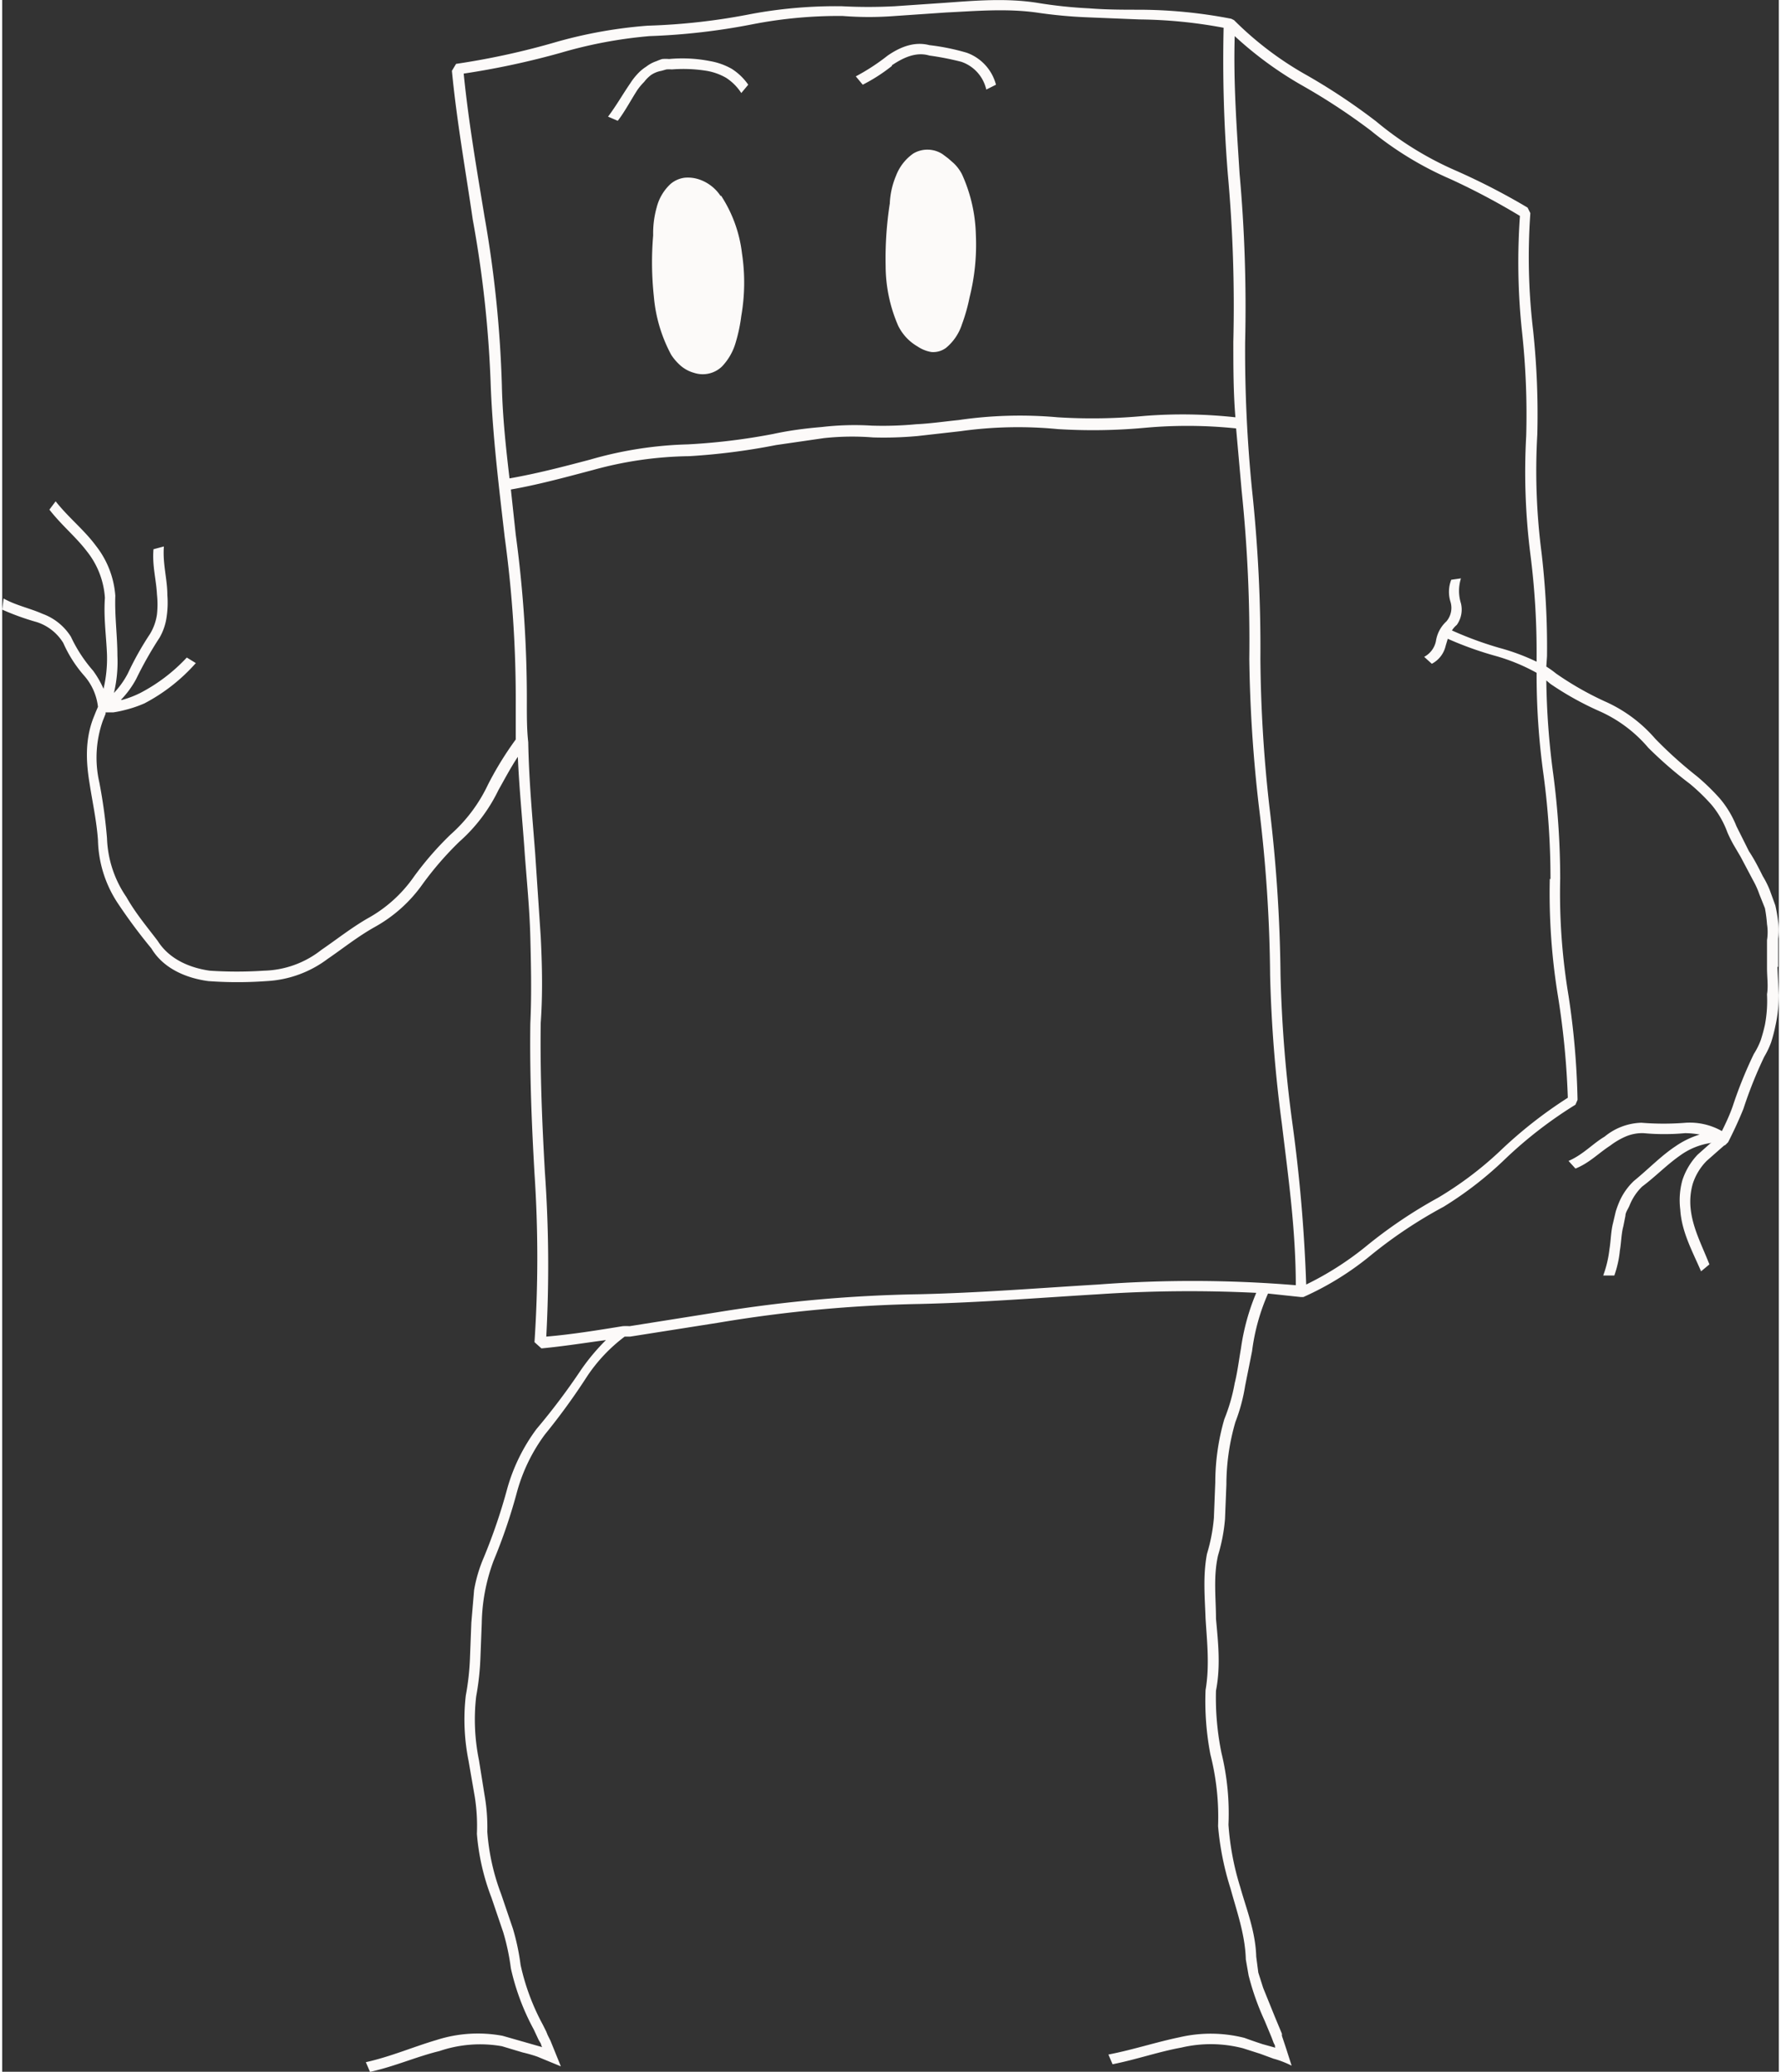 <svg id="Layer_1" data-name="Layer 1" xmlns="http://www.w3.org/2000/svg" width="341.8" height="397.4" viewBox="0 0 256 298.38"><rect x="0" y="0" width="256" height="298.38" fill="#333333" stroke="none"/><defs><style>.cls-1{fill:#fcfaf9}</style></defs><title>server</title><path class="cls-1" d="M103.5 28.2a6 6 0 0 0-3.2-2.4 5.1 5.1 0 0 0-2-.2 3.9 3.9 0 0 0-2 .9 6.9 6.9 0 0 0-2 3.4 13.8 13.8 0 0 0-.5 4 46.2 46.2 0 0 0 .1 8.8 21.6 21.6 0 0 0 2.5 8.4 7.6 7.6 0 0 0 1.4 1.6 5 5 0 0 0 1.9 1 4 4 0 0 0 4-.9 8.3 8.3 0 0 0 2-3.5 23.1 23.1 0 0 0 .8-3.8 28 28 0 0 0 .1-9 19.3 19.3 0 0 0-3-8.3zm34.8-3.1a6 6 0 0 0-1.2-1.6l-.8-.7-.8-.6a4 4 0 0 0-4.2-.1 6.9 6.9 0 0 0-2.5 3.2 11.5 11.5 0 0 0-.9 4 51.5 51.5 0 0 0-.6 9 21.7 21.7 0 0 0 1.8 8.6 7 7 0 0 0 2.8 3 5 5 0 0 0 2 .8 3.1 3.1 0 0 0 2.1-.6 7.3 7.3 0 0 0 2.3-3.4 25.9 25.9 0 0 0 1.1-3.9 31.1 31.1 0 0 0 .9-9 22.3 22.3 0 0 0-2-8.7zM91.5 13a8.4 8.4 0 0 1 1-1.2 5.1 5.1 0 0 1 1-1 3.9 3.9 0 0 1 1.5-.6l.7-.2a5 5 0 0 1 .8 0 21.1 21.1 0 0 1 5 .2 8.5 8.5 0 0 1 2.8 1 7.4 7.4 0 0 1 2.2 2.2l1-1.2a8.3 8.3 0 0 0-2.4-2.3 9.7 9.7 0 0 0-3.1-1.1 20.6 20.6 0 0 0-5.9-.3 5.7 5.7 0 0 0-1 0 6.9 6.9 0 0 0-.8.3 5 5 0 0 0-1.5.8 6.3 6.3 0 0 0-1.3 1.1 8.9 8.9 0 0 0-1 1.3c-1.1 1.6-2 3.2-3.2 4.8l1.4.6c1-1.3 1.9-3 2.8-4.4zm36.7-3.6c1.5-1 3.4-2 5.4-1.4a40.8 40.8 0 0 1 4.6.9 5.5 5.5 0 0 1 3.6 4l1.4-.7a6.7 6.7 0 0 0-4.2-4.6 32 32 0 0 0-5.4-1.1c-2.3-.6-4.4.4-6 1.5a30.7 30.7 0 0 1-4.6 3l1 1.2a24.6 24.6 0 0 0 4.2-2.7z"/><path class="cls-1" d="M255.9 139.2v-4a8.4 8.4 0 0 0 0-2.5 22.2 22.2 0 0 0-.4-2.3l-.8-2.2a13.3 13.3 0 0 0-1-2c-.6-1.2-1.2-2.4-2-3.6l-.9-1.8-.9-1.8a14.3 14.3 0 0 0-2.4-4 31.4 31.4 0 0 0-3.3-3.2 61.2 61.2 0 0 1-6-5.4 20.6 20.6 0 0 0-7.3-5.4 45 45 0 0 1-7-4 14.3 14.3 0 0 0-1.4-1l.1-1.5a116.8 116.8 0 0 0-.8-15 91.7 91.7 0 0 1-.6-16.9 114.2 114.2 0 0 0-.6-15 89.6 89.6 0 0 1-.4-16.9l-.4-.8a96.5 96.5 0 0 0-10.5-5.4 47.3 47.3 0 0 1-11.3-7 88.7 88.7 0 0 0-9.9-6.6 48 48 0 0 1-10.6-8l-.4-.2a70.5 70.5 0 0 0-13.2-1.3c-2.4 0-4.8 0-7.3-.2a65 65 0 0 1-7.5-.8c-4.5-.7-9-.3-13.2 0l-7.3.5a73.3 73.3 0 0 1-7.6 0A66.7 66.7 0 0 0 108 2a91 91 0 0 1-15 1.7A66.6 66.6 0 0 0 80 6a108.1 108.1 0 0 1-14.6 3.2l-.6 1c.7 7.3 2 14.5 3 21.4a163.4 163.4 0 0 1 2.6 24.1c.3 7.4 1.2 14.6 2 21.6a172.3 172.3 0 0 1 1.6 24.2v5a47.8 47.8 0 0 0-4 6.5 22.3 22.3 0 0 1-5.4 7.2 46 46 0 0 0-5.3 6.1 19.7 19.7 0 0 1-6.7 6c-2.4 1.4-4.4 3-6.6 4.5a13.9 13.9 0 0 1-8.3 3 59.1 59.1 0 0 1-7.8 0c-2.8-.4-5.8-1.6-7.5-4.3-1.6-2.1-3.2-4-4.5-6.3a15.9 15.9 0 0 1-2.8-8.5 75.4 75.4 0 0 0-1.1-8 16 16 0 0 1 .5-8.9l.4-1v-.2H16a15.2 15.2 0 0 0 1.5-.3 17.3 17.3 0 0 0 3-1 25.9 25.9 0 0 0 7.4-5.8l-1.3-.8a24.8 24.8 0 0 1-6.7 5.1 14.4 14.4 0 0 1-2.6 1h-.2a13.6 13.6 0 0 0 2.2-3 54.4 54.4 0 0 1 3.4-6 8.3 8.3 0 0 0 1-3 14 14 0 0 0 .1-3.1c0-2.3-.7-4.5-.5-7l-1.5.4c-.2 2.4.4 4.4.5 6.5a13.1 13.1 0 0 1 0 2.9 7.5 7.5 0 0 1-1 2.8 43.9 43.9 0 0 0-3.2 5.7 12.5 12.5 0 0 1-2 2.8 19.3 19.3 0 0 0 .5-5.4c0-2.8-.4-5.6-.3-8.6a13.2 13.2 0 0 0-2.8-7.2c-1.7-2.3-3.9-4-5.8-6.4l-.9 1.2c1.8 2.3 3.8 3.9 5.4 6a12 12 0 0 1 2.6 6.7c-.2 2.9.2 5.5.3 8.2a19 19 0 0 1-.5 4.9 14 14 0 0 0-1.5-2.6 20.8 20.8 0 0 1-3.2-4.9 8.1 8.1 0 0 0-4.1-3.3C4 87.6 2 87.2.2 86.2L0 87.8a37 37 0 0 0 5 1.8 7 7 0 0 1 3.8 3 18.4 18.4 0 0 0 3 4.7 8.2 8.2 0 0 1 2 4.5l-.3.7-.4 1c-1.2 3.2-1 6.4-.5 9.4.4 2.6 1 5.3 1.2 8.1a17.1 17.1 0 0 0 2.8 9 78.8 78.8 0 0 0 4.9 6.6c1.8 3 5.2 4.3 8.2 4.7a57.6 57.6 0 0 0 8.4 0 16 16 0 0 0 8.8-3.2c2.2-1.5 4.3-3.2 6.8-4.6a20.7 20.7 0 0 0 6.9-6.2 46.6 46.6 0 0 1 5.3-6.1 23.6 23.6 0 0 0 5.6-7.4c.9-1.6 1.8-3.3 2.8-4.8.2 4.7.7 9.5 1 14 .3 4 .7 8 .8 12s.2 8.2 0 12.4c-.1 7.4.2 14.6.6 21.6a182.2 182.2 0 0 1 0 24.3l1 .9c3.2-.3 6.3-.8 9.3-1.2a30.4 30.4 0 0 0-3.6 4.3 94.7 94.7 0 0 1-6.4 8.5 26.3 26.3 0 0 0-4.2 8.5 81.3 81.3 0 0 1-3.4 10A20.8 20.8 0 0 0 68 229l-.4 4.7-.2 5.2a36.8 36.8 0 0 1-.6 5.3 30.4 30.4 0 0 0 .4 9.4l.9 5.2a27 27 0 0 1 .3 5.3 32.9 32.9 0 0 0 2.1 9.2l1.7 5a32.7 32.7 0 0 1 1.1 5.2 33.9 33.9 0 0 0 3.3 8.8l.7 1.5.3.5.1.3c0 .1.2.3 0 .2l-5.6-1.6a19.5 19.5 0 0 0-9.5.6c-3.4 1-6.6 2.4-10.2 3.2l.6 1.4c3.6-.8 6.7-2.2 10-3a18.2 18.2 0 0 1 9-.7l3 .9a20.6 20.6 0 0 1 2.1.6l1.7.7 1.7.7-1.5-3.7-.4-.8-.2-.5-.5-1a32.6 32.6 0 0 1-3.2-8.6 33.2 33.2 0 0 0-1.1-5.2l-1.7-5a31.7 31.7 0 0 1-2-9 26.8 26.8 0 0 0-.4-5.3l-.8-5a29.2 29.2 0 0 1-.4-9.2 38 38 0 0 0 .6-5.3l.2-5.2a27 27 0 0 1 1.7-9 79.4 79.4 0 0 0 3.4-10 25 25 0 0 1 4-8.2 93.3 93.3 0 0 0 6.1-8.4 23.3 23.3 0 0 1 5.4-5.7h.8l12.7-2a196.6 196.6 0 0 1 29-2.7c8.8-.2 17.4-.9 25.8-1.4a194.6 194.6 0 0 1 22.7-.2 32 32 0 0 0-2.2 8c-.3 1.7-.5 3.4-.9 5a26 26 0 0 1-1.5 5.2 33 33 0 0 0-1.3 9.1l-.2 5.1a25 25 0 0 1-1 5.2c-.6 3.2-.3 6.3-.2 9.3.2 3.3.6 6.8 0 10.3a40.5 40.5 0 0 0 .7 9.3 36.5 36.5 0 0 1 1.1 10.3 41.3 41.3 0 0 0 1.8 9c.9 3.3 2.1 6.6 2.2 10.2l.4 2.3a37.5 37.5 0 0 0 2.3 6.5l1 2.4.3.8.2.4v.2s.1.2 0 .1l-1.8-.5a78 78 0 0 1-2.6-.9 19.8 19.8 0 0 0-9.3-.1c-3.4.7-6.7 1.8-10.3 2.5l.6 1.4c3.5-.7 6.6-1.8 9.9-2.4a18.5 18.5 0 0 1 8.9.1l2.5.8 1.9.7c.8.2 1.8.6 2.6 1l-.8-2.5-.4-1.2-.2-.6v-.3l-1-2.4-1.7-4.2-.7-2.2-.3-2.3c-.1-3.6-1.4-6.8-2.3-10a39.2 39.2 0 0 1-1.7-9 36.9 36.9 0 0 0-1-10.3 39.4 39.4 0 0 1-.8-9c.7-3.6.3-7 0-10.4 0-3-.4-6 .3-9.1a25.2 25.2 0 0 0 1-5.2l.2-5a32.2 32.2 0 0 1 1.3-9 25.5 25.5 0 0 0 1.4-5.2l1-5a29.8 29.8 0 0 1 2.3-8.3l4.7.5h.4a42.4 42.4 0 0 0 9.7-6 66.3 66.3 0 0 1 10.5-7 52.1 52.1 0 0 0 9-7 61.5 61.5 0 0 1 10-7.7l.3-.7a113 113 0 0 0-1.3-15 89.8 89.8 0 0 1-1.2-16.9 115.8 115.8 0 0 0-1-15 110.1 110.1 0 0 1-1-13.5l.6.5a43.9 43.9 0 0 0 7 3.9 19.7 19.7 0 0 1 7.1 5.3 58.7 58.7 0 0 0 6 5.2 28.4 28.4 0 0 1 3.1 3 13.3 13.3 0 0 1 2.3 4 18.8 18.8 0 0 0 .9 1.8l1 1.7 1.8 3.4a12.2 12.2 0 0 1 .9 2l.8 2a20 20 0 0 1 .3 2.3 7.3 7.3 0 0 1 0 2.3v4c0 1.4.2 2.6 0 3.8a18.6 18.6 0 0 1-.3 4.4 24 24 0 0 1-.6 2.2 10.7 10.7 0 0 1-1 2 61.6 61.6 0 0 0-3 7.4c-.4 1.2-1 2.5-1.6 3.7a9.4 9.4 0 0 0-5.2-1.2 39.5 39.5 0 0 1-6.4 0 8.7 8.7 0 0 0-5.3 2c-1.7 1-3.1 2.6-5.2 3.5l1 1.1c2-.8 3.3-2.2 5-3.3a10.7 10.7 0 0 1 2.2-1.3 6.1 6.1 0 0 1 2.6-.5 32.5 32.5 0 0 0 6 0 12.5 12.5 0 0 1 2.1.2 12.6 12.6 0 0 0-3.5 1.7c-2.1 1.4-3.8 3.2-6 5a9.2 9.2 0 0 0-2 2.8 14.4 14.4 0 0 0-.6 1.6l-.4 1.7c-.3 1.2-.3 2.5-.5 3.7a16.4 16.4 0 0 1-.9 3.8h1.6a15.2 15.2 0 0 0 .8-3.6c.2-1.1.2-2.4.5-3.5l.3-1.5c0-.5.4-1 .6-1.5a7.8 7.8 0 0 1 1.8-2.7c2-1.5 3.5-3.1 5.5-4.5a10 10 0 0 1 4.5-1.8l-.2.1-1.8 1.6a9.7 9.7 0 0 0-2.2 3.7 10.8 10.8 0 0 0-.3 4.2c.2 3.2 1.7 5.9 3 8.9l1.2-1c-1.1-2.8-2.4-5.2-2.7-8a9.4 9.4 0 0 1 .3-3.6 8.3 8.3 0 0 1 2-3.3l1.7-1.5.8-.7.2-.1.4-.4.3-.6a58 58 0 0 0 1.9-4.2 61.8 61.8 0 0 1 3-7.5 12.3 12.3 0 0 0 1-2.1 22.1 22.1 0 0 0 .6-2.3 20.6 20.6 0 0 0 .5-4.5l-.2-4zM72 55.5a167.3 167.3 0 0 0-2.5-24.3c-1.1-6.7-2.3-13.6-3-20.6a114.9 114.9 0 0 0 14-3 65 65 0 0 1 12.8-2.4 93.7 93.7 0 0 0 14.8-1.7 65 65 0 0 1 13-1.2c2.6.2 5 .2 7.6 0l7.3-.5c4.2-.2 8.6-.6 13 0a68 68 0 0 0 7.5.7l7.4.3A68.9 68.9 0 0 1 176 4a204.2 204.2 0 0 0 .6 21 210.6 210.6 0 0 1 .8 24.2c0 3.6 0 7.3.3 10.9a70.1 70.1 0 0 0-13.1-.2 80 80 0 0 1-12.5.2 61.2 61.2 0 0 0-14.3.4c-2 .2-4 .5-6.1.6a51.1 51.1 0 0 1-6.4.2 40.6 40.6 0 0 0-7.2.2c-2.4.2-4.7.5-7 1A90.4 90.4 0 0 1 98.8 64a55.6 55.6 0 0 0-14.1 2.2c-3.8 1-7.6 2-11.6 2.7-.5-4.3-1-8.8-1.1-13.4zM157.9 185c-8.4.5-17 1.2-25.8 1.4A201 201 0 0 0 103 189l-12.6 2a6.6 6.6 0 0 0-1 0c-3.7.6-7.4 1.2-11 1.5a191.1 191.1 0 0 0-.2-23.7c-.4-7-.7-14.2-.6-21.5.3-4.2.2-8.4 0-12.4l-.8-12c-.4-5.2-.9-10.5-1-16-.2-1.8-.2-3.6-.2-5.5A176.6 176.6 0 0 0 74 77l-.7-6.5c4-.7 8-1.8 11.8-2.8a54.3 54.3 0 0 1 13.9-2 93.5 93.5 0 0 0 12.5-1.6l6.9-1a38.1 38.1 0 0 1 7.1-.1 53.5 53.5 0 0 0 6.4-.2l6.2-.7a59.6 59.6 0 0 1 14-.3 81.8 81.8 0 0 0 12.7-.2 68 68 0 0 1 13 .1l.8 9a209 209 0 0 1 1.1 24.2 206.2 206.2 0 0 0 1.4 21.4 209.2 209.2 0 0 1 1.6 24.2 198.5 198.5 0 0 0 1.7 21.4c.9 7.5 2 15.2 2 23.2a181 181 0 0 0-28.5-.1zm65.1-58.4a92.1 92.1 0 0 0 1.2 17 116.8 116.8 0 0 1 1.4 14.5 64 64 0 0 0-9.8 7.7 51 51 0 0 1-8.9 6.7 68.3 68.3 0 0 0-10.5 7.1 44.6 44.6 0 0 1-8.5 5.4 227.7 227.7 0 0 0-2-23.3 192.8 192.8 0 0 1-1.7-21.3 216.8 216.8 0 0 0-1.6-24.2 202.2 202.2 0 0 1-1.3-21.3 214.3 214.3 0 0 0-1.2-24.3 201 201 0 0 1-1-21.3 214.2 214.2 0 0 0-.8-24.3c-.4-6.4-.9-13-.7-19.8a53 53 0 0 0 9.7 7.1 89.9 89.9 0 0 1 9.9 6.5 48.5 48.5 0 0 0 11.5 7 100.4 100.4 0 0 1 10 5.3 94.3 94.3 0 0 0 .3 16.7 110 110 0 0 1 .6 15 94.4 94.4 0 0 0 .6 17 111 111 0 0 1 .9 14.9v.6a31.1 31.1 0 0 0-5.4-2 51.7 51.7 0 0 1-6.8-2.5 3.4 3.4 0 0 1 .7-.8 3.8 3.8 0 0 0 .6-3.1 6 6 0 0 1 0-3.6l-1.4.2a4.8 4.8 0 0 0-.1 3.2 3 3 0 0 1-.6 2.8 4.8 4.8 0 0 0-1.5 2.8 3.3 3.3 0 0 1-1.7 2.3l1.1 1a3.9 3.9 0 0 0 2-2.6l.3-1a49.8 49.8 0 0 0 7 2.5 27.6 27.6 0 0 1 5.8 2.4 104.8 104.8 0 0 0 1 14.7 112 112 0 0 1 1 15z"/></svg>